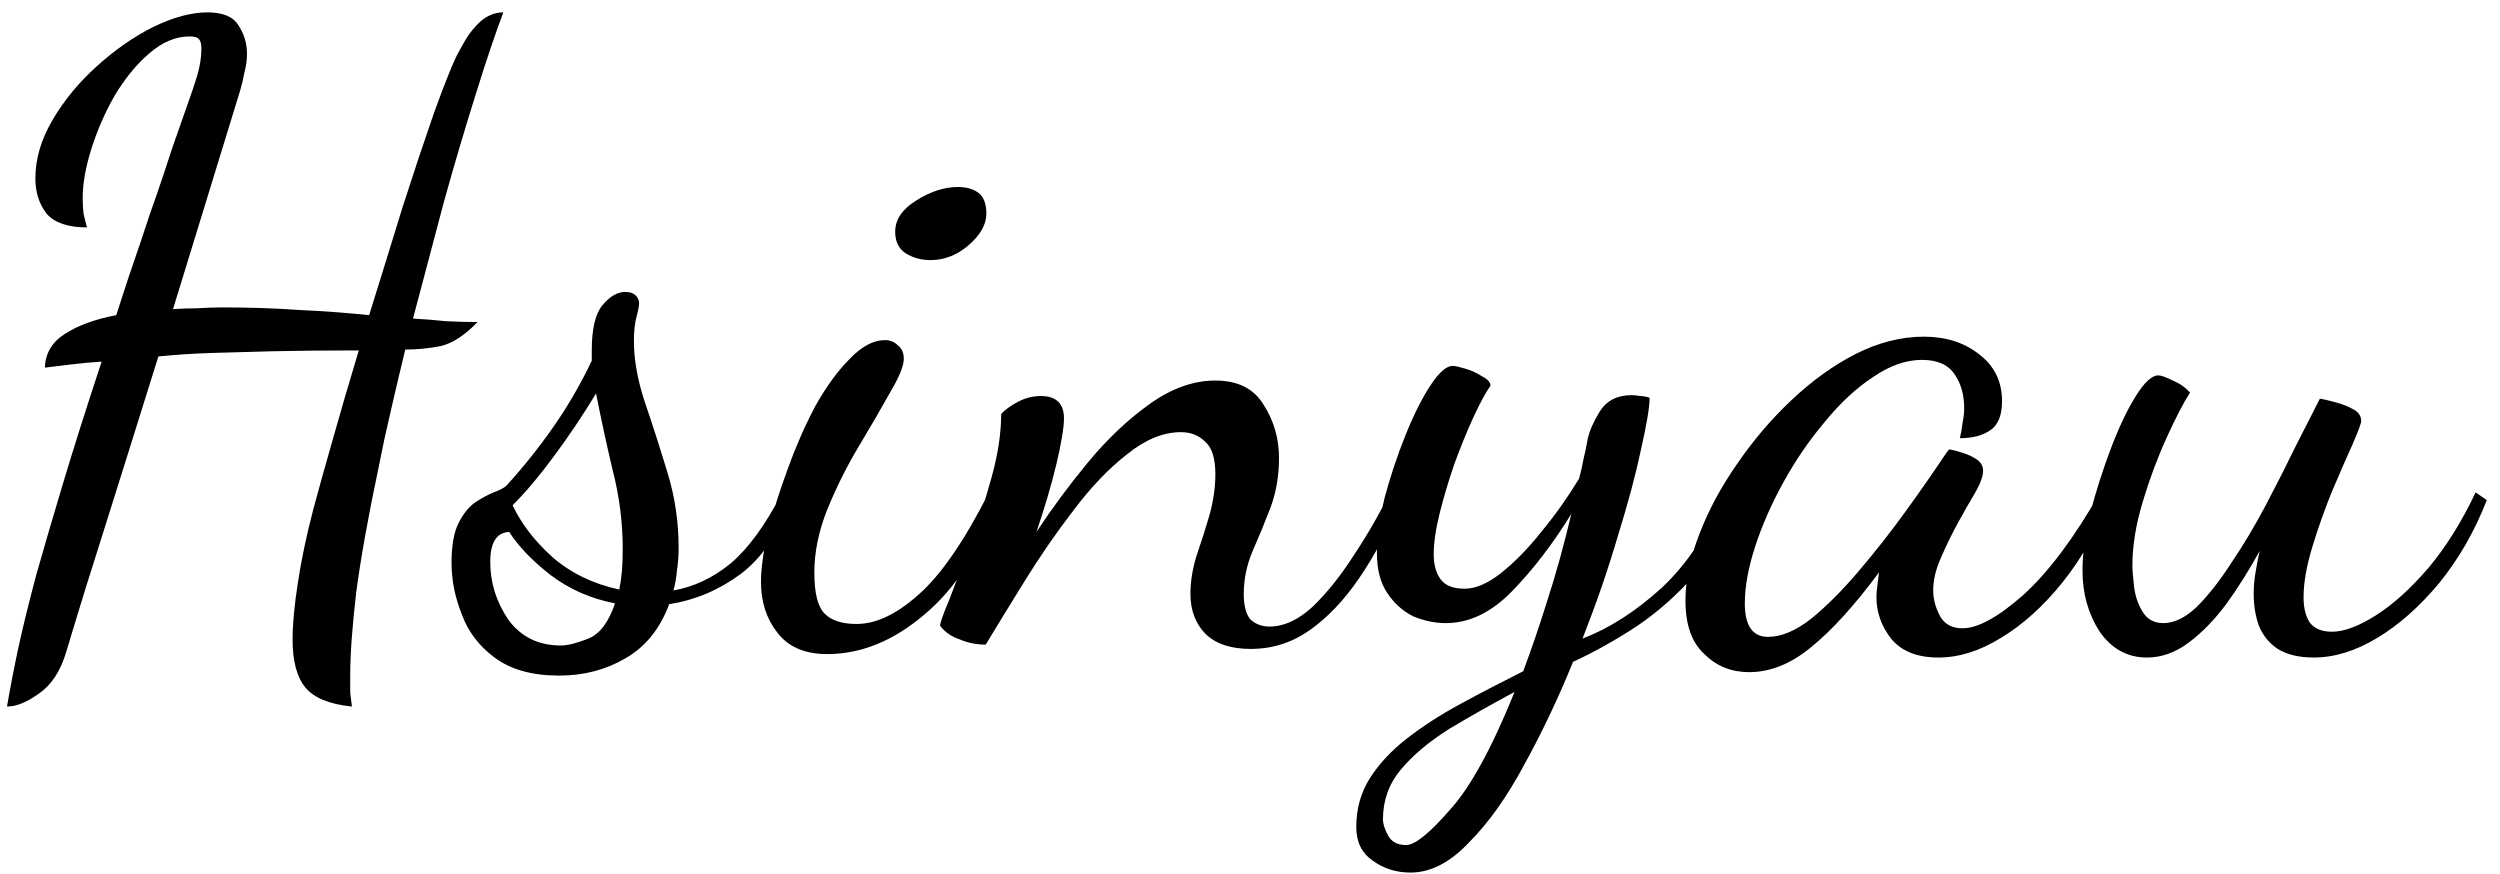 <svg width="186" height="65" viewBox="0 0 186 65" fill="none" xmlns="http://www.w3.org/2000/svg">
<path d="M0.52 52.568C0.776 51.075 1.075 49.539 1.416 47.96C1.757 46.424 2.184 44.696 2.696 42.776C3.251 40.813 3.912 38.552 4.68 35.992C5.448 33.432 6.408 30.403 7.56 26.904C6.877 26.947 6.173 27.011 5.448 27.096C4.765 27.181 4.061 27.267 3.336 27.352C3.379 26.285 3.869 25.453 4.808 24.856C5.789 24.216 7.069 23.747 8.648 23.448C8.947 22.552 9.245 21.635 9.544 20.696C9.885 19.715 10.227 18.712 10.568 17.688C10.909 16.621 11.272 15.555 11.656 14.488C12.04 13.379 12.424 12.227 12.808 11.032C13.235 9.837 13.661 8.621 14.088 7.384C14.259 6.915 14.451 6.339 14.664 5.656C14.877 4.931 14.984 4.248 14.984 3.608C14.984 3.267 14.92 3.032 14.792 2.904C14.707 2.776 14.472 2.712 14.088 2.712C13.064 2.712 12.061 3.139 11.08 3.992C10.141 4.803 9.288 5.848 8.52 7.128C7.795 8.408 7.219 9.731 6.792 11.096C6.365 12.461 6.152 13.677 6.152 14.744C6.152 15.128 6.173 15.512 6.216 15.896C6.301 16.28 6.387 16.621 6.472 16.92C5.064 16.92 4.061 16.579 3.464 15.896C2.909 15.171 2.632 14.296 2.632 13.272C2.632 11.821 3.059 10.371 3.912 8.92C4.765 7.469 5.853 6.147 7.176 4.952C8.541 3.715 9.949 2.733 11.4 2.008C12.893 1.283 14.237 0.92 15.432 0.92C16.584 0.92 17.352 1.24 17.736 1.88C18.163 2.52 18.376 3.224 18.376 3.992C18.376 4.461 18.312 4.931 18.184 5.4C18.099 5.869 17.992 6.317 17.864 6.744L12.872 23C13.469 22.957 14.067 22.936 14.664 22.936C15.304 22.893 15.944 22.872 16.584 22.872C18.589 22.872 20.488 22.936 22.28 23.064C24.115 23.149 25.843 23.277 27.464 23.448C28.317 20.717 29.149 18.029 29.96 15.384C30.813 12.739 31.581 10.435 32.264 8.472C32.989 6.467 33.544 5.059 33.928 4.248C34.099 3.907 34.333 3.48 34.632 2.968C34.931 2.456 35.315 1.987 35.784 1.56C36.296 1.133 36.851 0.92 37.448 0.92C36.851 2.499 36.168 4.525 35.4 7C34.632 9.432 33.843 12.099 33.032 15C32.264 17.901 31.496 20.803 30.728 23.704C31.581 23.747 32.392 23.811 33.16 23.896C33.971 23.939 34.76 23.96 35.528 23.96C34.589 24.941 33.672 25.539 32.776 25.752C31.88 25.923 31.005 26.008 30.152 26.008C29.768 27.587 29.405 29.123 29.064 30.616C28.723 32.067 28.424 33.453 28.168 34.776C27.4 38.403 26.845 41.496 26.504 44.056C26.205 46.616 26.056 48.685 26.056 50.264C26.056 50.776 26.056 51.203 26.056 51.544C26.099 51.928 26.141 52.269 26.184 52.568C24.52 52.397 23.368 51.928 22.728 51.16C22.088 50.392 21.768 49.197 21.768 47.576C21.768 46.467 21.896 45.08 22.152 43.416C22.408 41.709 22.792 39.875 23.304 37.912C23.645 36.632 24.115 34.947 24.712 32.856C25.309 30.723 25.971 28.461 26.696 26.072C24.093 26.072 21.917 26.093 20.168 26.136C18.419 26.179 16.904 26.221 15.624 26.264C14.344 26.307 13.064 26.392 11.784 26.52C11.016 28.995 10.248 31.448 9.48 33.88C8.712 36.312 8.008 38.552 7.368 40.6C6.728 42.605 6.195 44.312 5.768 45.72C5.341 47.128 5.064 48.045 4.936 48.472C4.509 49.923 3.827 50.968 2.888 51.608C1.992 52.248 1.203 52.568 0.52 52.568ZM41.595 50.264C39.59 50.264 37.99 49.816 36.795 48.92C35.643 48.067 34.832 47 34.363 45.72C33.851 44.44 33.595 43.16 33.595 41.88C33.595 40.6 33.766 39.619 34.107 38.936C34.448 38.253 34.854 37.741 35.323 37.4C35.835 37.059 36.304 36.803 36.731 36.632C37.2 36.461 37.52 36.291 37.691 36.12C38.971 34.712 40.144 33.24 41.211 31.704C42.278 30.168 43.216 28.547 44.027 26.84V26.072C44.027 24.493 44.283 23.384 44.795 22.744C45.35 22.061 45.926 21.72 46.523 21.72C46.864 21.72 47.12 21.805 47.291 21.976C47.462 22.147 47.547 22.339 47.547 22.552C47.547 22.765 47.483 23.107 47.355 23.576C47.227 24.045 47.163 24.643 47.163 25.368C47.163 26.776 47.44 28.312 47.995 29.976C48.55 31.597 49.104 33.325 49.659 35.16C50.214 36.952 50.491 38.829 50.491 40.792C50.491 41.347 50.448 41.901 50.363 42.456C50.32 42.968 50.235 43.459 50.107 43.928C51.6 43.672 53.008 43.011 54.331 41.944C55.654 40.835 56.934 39.085 58.171 36.696L58.747 37.336C57.936 39.683 56.72 41.475 55.099 42.712C53.478 43.907 51.707 44.653 49.787 44.952C49.104 46.787 48.016 48.131 46.523 48.984C45.072 49.837 43.43 50.264 41.595 50.264ZM41.723 48.024C42.235 48.024 42.918 47.853 43.771 47.512C44.624 47.171 45.286 46.296 45.755 44.888C43.963 44.547 42.363 43.843 40.955 42.776C39.59 41.709 38.566 40.643 37.883 39.576C36.944 39.619 36.475 40.365 36.475 41.816C36.475 43.352 36.923 44.781 37.819 46.104C38.758 47.384 40.059 48.024 41.723 48.024ZM46.075 43.864C46.16 43.437 46.224 42.989 46.267 42.52C46.31 42.051 46.331 41.496 46.331 40.856C46.331 38.851 46.075 36.867 45.563 34.904C45.094 32.899 44.688 31.021 44.347 29.272C43.366 30.893 42.32 32.451 41.211 33.944C40.144 35.395 39.12 36.611 38.139 37.592C38.779 38.957 39.76 40.237 41.083 41.432C42.448 42.627 44.112 43.437 46.075 43.864ZM61.545 48.664C59.882 48.664 58.644 48.131 57.834 47.064C57.023 46.04 56.617 44.781 56.617 43.288C56.617 42.307 56.788 41.069 57.13 39.576C57.514 38.083 58.004 36.525 58.602 34.904C59.199 33.24 59.882 31.683 60.65 30.232C61.46 28.781 62.313 27.608 63.209 26.712C64.106 25.773 64.98 25.304 65.834 25.304C66.218 25.304 66.537 25.432 66.793 25.688C67.092 25.901 67.242 26.243 67.242 26.712C67.242 27.224 66.9 28.056 66.218 29.208C65.578 30.36 64.809 31.683 63.913 33.176C63.017 34.669 62.228 36.248 61.545 37.912C60.906 39.533 60.586 41.091 60.586 42.584C60.586 44.12 60.842 45.144 61.353 45.656C61.865 46.168 62.655 46.424 63.721 46.424C65.172 46.424 66.708 45.699 68.329 44.248C69.993 42.797 71.743 40.259 73.578 36.632L74.153 37.272C72.916 40.941 71.124 43.757 68.778 45.72C66.474 47.683 64.063 48.664 61.545 48.664ZM69.225 19.352C68.543 19.352 67.924 19.181 67.37 18.84C66.858 18.499 66.602 17.965 66.602 17.24C66.602 16.344 67.114 15.576 68.138 14.936C69.204 14.253 70.249 13.912 71.273 13.912C71.913 13.912 72.425 14.061 72.809 14.36C73.194 14.659 73.385 15.171 73.385 15.896C73.385 16.707 72.938 17.496 72.041 18.264C71.188 18.989 70.249 19.352 69.225 19.352ZM93.047 48.28C91.554 48.28 90.423 47.896 89.655 47.128C88.93 46.36 88.567 45.379 88.567 44.184C88.567 43.288 88.716 42.349 89.015 41.368C89.356 40.387 89.676 39.384 89.975 38.36C90.274 37.293 90.423 36.269 90.423 35.288C90.423 34.093 90.167 33.283 89.655 32.856C89.186 32.387 88.588 32.152 87.863 32.152C86.54 32.152 85.196 32.707 83.831 33.816C82.466 34.883 81.143 36.269 79.863 37.976C78.583 39.64 77.388 41.368 76.279 43.16C75.17 44.952 74.188 46.552 73.335 47.96C72.652 47.96 72.012 47.832 71.415 47.576C70.775 47.363 70.284 47.021 69.943 46.552C69.943 46.339 70.178 45.677 70.647 44.568C71.074 43.459 71.586 42.093 72.183 40.472C72.78 38.851 73.314 37.187 73.783 35.48C74.252 33.773 74.487 32.216 74.487 30.808C74.743 30.509 75.148 30.211 75.703 29.912C76.258 29.613 76.834 29.464 77.431 29.464C78.583 29.464 79.159 30.019 79.159 31.128C79.159 31.811 78.967 32.963 78.583 34.584C78.199 36.163 77.708 37.827 77.111 39.576C78.263 37.827 79.543 36.099 80.951 34.392C82.402 32.643 83.938 31.192 85.559 30.04C87.18 28.888 88.802 28.312 90.423 28.312C92.087 28.312 93.282 28.909 94.007 30.104C94.775 31.299 95.159 32.621 95.159 34.072C95.159 35.395 94.946 36.632 94.519 37.784C94.092 38.893 93.644 39.981 93.175 41.048C92.748 42.072 92.535 43.117 92.535 44.184C92.535 45.08 92.706 45.72 93.047 46.104C93.431 46.445 93.9 46.616 94.455 46.616C95.522 46.616 96.588 46.125 97.655 45.144C98.722 44.12 99.746 42.84 100.727 41.304C101.751 39.768 102.647 38.211 103.415 36.632L104.119 37.464C103.223 39.555 102.22 41.411 101.111 43.032C100.002 44.653 98.786 45.933 97.463 46.872C96.14 47.811 94.668 48.28 93.047 48.28ZM104.94 64.92C103.873 64.92 102.934 64.621 102.123 64.024C101.313 63.469 100.907 62.637 100.907 61.528C100.907 60.163 101.249 58.947 101.931 57.88C102.614 56.813 103.532 55.832 104.684 54.936C105.836 54.04 107.158 53.187 108.652 52.376C110.145 51.565 111.702 50.755 113.324 49.944C113.921 48.365 114.518 46.616 115.116 44.696C115.756 42.733 116.353 40.579 116.908 38.232C115.542 40.451 114.07 42.371 112.492 43.992C110.956 45.571 109.313 46.36 107.564 46.36C106.753 46.36 105.942 46.189 105.132 45.848C104.364 45.464 103.724 44.888 103.212 44.12C102.7 43.352 102.444 42.371 102.444 41.176C102.444 39.981 102.636 38.595 103.02 37.016C103.446 35.437 103.958 33.901 104.556 32.408C105.153 30.915 105.772 29.677 106.411 28.696C107.052 27.715 107.606 27.224 108.076 27.224C108.246 27.224 108.545 27.288 108.972 27.416C109.441 27.544 109.868 27.736 110.252 27.992C110.678 28.205 110.892 28.44 110.892 28.696C110.508 29.251 110.081 30.04 109.612 31.064C109.142 32.088 108.673 33.24 108.204 34.52C107.777 35.757 107.414 36.973 107.116 38.168C106.817 39.363 106.668 40.387 106.668 41.24C106.668 42.008 106.838 42.627 107.18 43.096C107.521 43.565 108.118 43.8 108.972 43.8C109.782 43.8 110.678 43.416 111.66 42.648C112.684 41.837 113.686 40.813 114.668 39.576C115.692 38.339 116.63 37.016 117.484 35.608C117.612 35.139 117.718 34.669 117.804 34.2C117.932 33.688 118.038 33.176 118.124 32.664C118.252 32.067 118.55 31.384 119.02 30.616C119.532 29.805 120.321 29.4 121.388 29.4C121.601 29.4 121.814 29.421 122.028 29.464C122.241 29.464 122.476 29.507 122.732 29.592C122.732 30.275 122.518 31.555 122.092 33.432C121.708 35.267 121.132 37.421 120.364 39.896C119.638 42.371 118.764 44.909 117.74 47.512C119.745 46.744 121.708 45.485 123.628 43.736C125.548 41.944 127.105 39.576 128.3 36.632L129.132 37.272C128.492 39.32 127.51 41.112 126.188 42.648C124.908 44.141 123.457 45.443 121.836 46.552C120.214 47.619 118.614 48.515 117.036 49.24C115.926 51.971 114.71 54.531 113.388 56.92C112.108 59.309 110.742 61.229 109.292 62.68C107.884 64.173 106.433 64.92 104.94 64.92ZM104.62 62.872C105.26 62.872 106.326 62.019 107.82 60.312C109.356 58.648 110.977 55.704 112.684 51.48C110.934 52.419 109.313 53.336 107.82 54.232C106.326 55.171 105.132 56.173 104.236 57.24C103.34 58.307 102.892 59.544 102.892 60.952C102.892 61.293 103.02 61.699 103.276 62.168C103.532 62.637 103.98 62.872 104.62 62.872ZM130.135 50.008C128.812 50.008 127.703 49.56 126.806 48.664C125.868 47.811 125.398 46.488 125.398 44.696C125.398 43.16 125.74 41.517 126.422 39.768C127.105 37.976 128.044 36.227 129.239 34.52C130.433 32.771 131.777 31.192 133.271 29.784C134.807 28.333 136.407 27.181 138.071 26.328C139.777 25.475 141.463 25.048 143.127 25.048C144.791 25.048 146.177 25.496 147.287 26.392C148.396 27.245 148.951 28.397 148.951 29.848C148.951 30.915 148.652 31.64 148.055 32.024C147.5 32.408 146.753 32.6 145.815 32.6C145.9 32.259 145.964 31.896 146.007 31.512C146.092 31.085 146.135 30.701 146.135 30.36C146.135 29.379 145.9 28.547 145.431 27.864C144.961 27.139 144.151 26.776 142.999 26.776C141.804 26.776 140.588 27.203 139.351 28.056C138.113 28.867 136.919 29.976 135.767 31.384C134.615 32.749 133.591 34.243 132.695 35.864C131.799 37.485 131.095 39.085 130.583 40.664C130.071 42.243 129.815 43.651 129.815 44.888C129.815 46.552 130.391 47.384 131.543 47.384C132.524 47.384 133.591 46.936 134.743 46.04C135.895 45.101 137.068 43.928 138.263 42.52C139.5 41.069 140.673 39.576 141.783 38.04C142.892 36.504 143.873 35.096 144.727 33.816C144.897 33.56 145.004 33.432 145.047 33.432C145.303 33.475 145.623 33.56 146.007 33.688C146.433 33.816 146.796 33.987 147.095 34.2C147.393 34.413 147.543 34.691 147.543 35.032C147.543 35.416 147.351 35.949 146.967 36.632C146.583 37.272 146.156 38.019 145.687 38.872C145.217 39.725 144.791 40.6 144.407 41.496C144.023 42.349 143.831 43.16 143.831 43.928C143.831 44.568 144.001 45.208 144.343 45.848C144.684 46.445 145.239 46.744 146.007 46.744C147.159 46.744 148.673 45.912 150.551 44.248C152.428 42.541 154.327 40.003 156.247 36.632L156.887 37.272C155.991 39.576 154.839 41.603 153.431 43.352C152.023 45.101 150.508 46.467 148.887 47.448C147.308 48.429 145.751 48.92 144.215 48.92C142.636 48.92 141.463 48.451 140.695 47.512C139.969 46.573 139.607 45.549 139.607 44.44C139.607 44.184 139.628 43.907 139.671 43.608C139.713 43.267 139.756 42.925 139.799 42.584C137.964 45.059 136.279 46.915 134.743 48.152C133.249 49.389 131.713 50.008 130.135 50.008ZM159.738 48.92C158.287 48.92 157.114 48.28 156.218 47C155.364 45.677 154.938 44.163 154.938 42.456C154.938 41.219 155.13 39.789 155.514 38.168C155.94 36.547 156.452 34.947 157.049 33.368C157.647 31.789 158.266 30.488 158.906 29.464C159.546 28.44 160.1 27.928 160.57 27.928C160.783 27.928 161.146 28.056 161.658 28.312C162.17 28.525 162.596 28.824 162.938 29.208C162.468 29.933 161.892 31.043 161.21 32.536C160.527 34.029 159.93 35.629 159.418 37.336C158.906 39.043 158.65 40.621 158.65 42.072C158.65 42.413 158.692 42.947 158.778 43.672C158.863 44.355 159.076 44.973 159.418 45.528C159.759 46.083 160.271 46.36 160.954 46.36C161.764 46.36 162.596 45.955 163.45 45.144C164.303 44.291 165.156 43.203 166.01 41.88C166.906 40.557 167.759 39.128 168.57 37.592C169.38 36.056 170.127 34.584 170.81 33.176C171.535 31.768 172.132 30.595 172.602 29.656C172.858 29.699 173.22 29.784 173.69 29.912C174.202 30.04 174.65 30.211 175.034 30.424C175.46 30.637 175.674 30.936 175.674 31.32C175.674 31.491 175.46 32.067 175.034 33.048C174.607 33.987 174.095 35.16 173.498 36.568C172.943 37.933 172.452 39.32 172.026 40.728C171.599 42.136 171.385 43.373 171.385 44.44C171.385 45.208 171.535 45.827 171.833 46.296C172.175 46.765 172.73 47 173.498 47C174.394 47 175.482 46.595 176.762 45.784C178.042 44.973 179.343 43.8 180.666 42.264C181.988 40.685 183.162 38.808 184.186 36.632L185.018 37.208C184.122 39.512 182.948 41.56 181.498 43.352C180.047 45.101 178.511 46.467 176.89 47.448C175.268 48.429 173.69 48.92 172.154 48.92C171.044 48.92 170.148 48.707 169.466 48.28C168.826 47.853 168.356 47.277 168.058 46.552C167.802 45.827 167.674 45.037 167.674 44.184C167.674 43.672 167.716 43.16 167.802 42.648C167.887 42.093 167.994 41.539 168.122 40.984C167.354 42.392 166.522 43.715 165.626 44.952C164.73 46.147 163.791 47.107 162.81 47.832C161.828 48.557 160.804 48.92 159.738 48.92Z" fill="black"/>
</svg>

